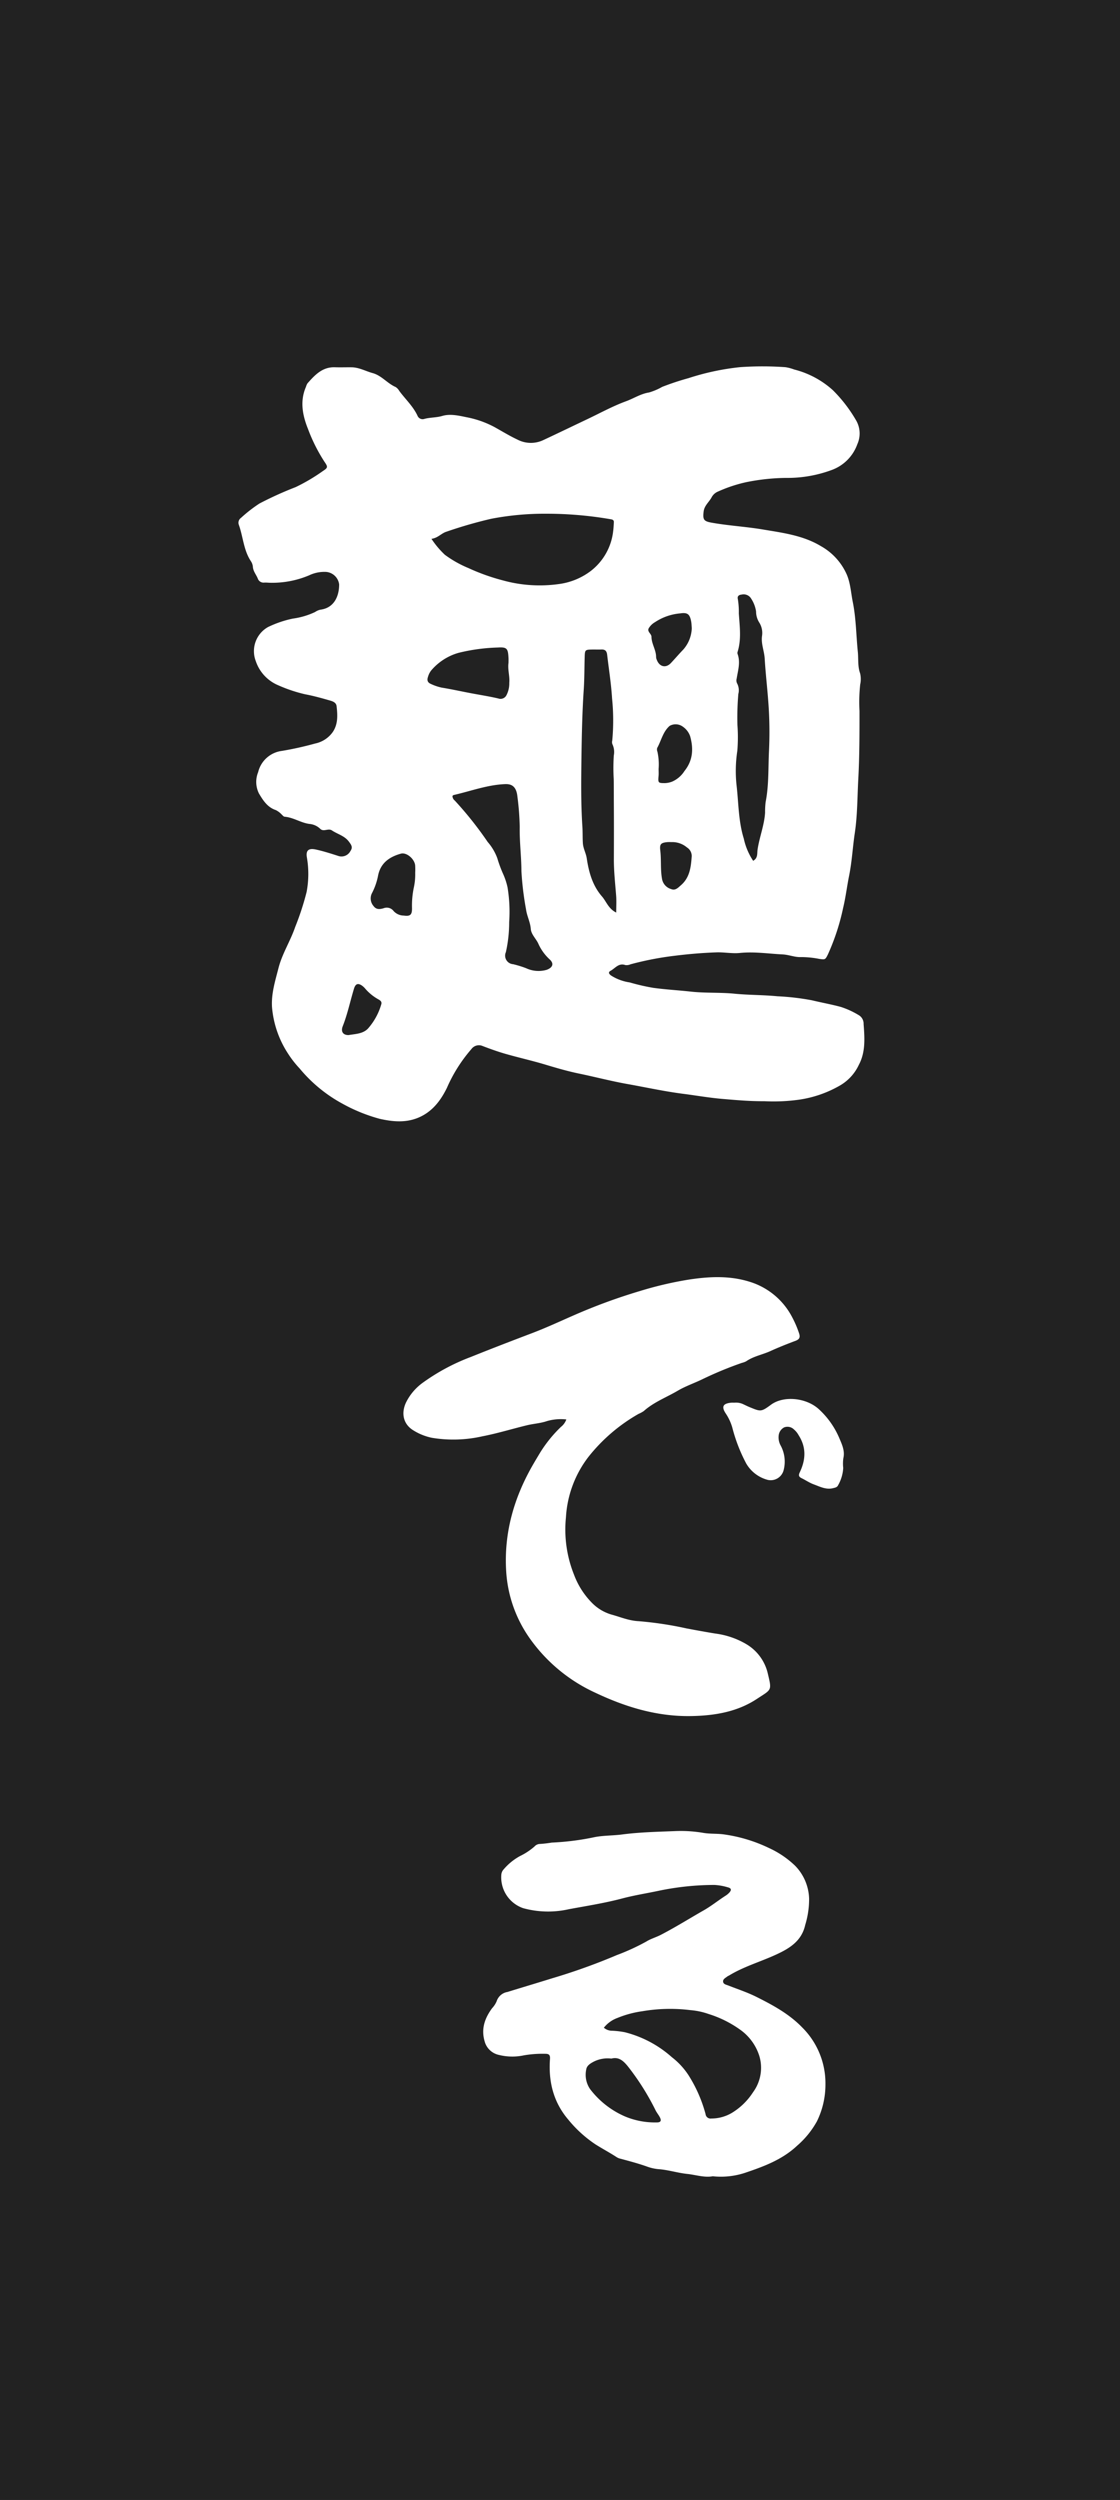 <svg xmlns="http://www.w3.org/2000/svg" viewBox="0 0 260 580">
  <rect x="0" y="0" width="260" height="580" fill="#808080" stroke="none"/>
  <g id="edd8e3a8-0f32-4e51-8ac6-697b843821fb" data-name="レイヤー 2">
    <g id="bfe9131b-af98-461c-a0b4-bfa3474ddc0c" data-name="レイヤー 4">
      <g>
        <polygon points="0 0 0 263.636 0 316.364 0 421.818 0 474.545 0 580 104 580 260 580 260 421.818 260 263.636 260 0 0 0" fill="#222"/>
        <g>
          <path d="M200.479,237.585a2.29,2.29,0,0,0-.988-1.98,19.453,19.453,0,0,0-4.274-1.987c-2.231-.606-4.524-1.012-6.76-1.552a57.669,57.669,0,0,0-7.984-.927c-3.309-.328-6.647-.27-9.965-.597-3.379-.332-6.788-.111-10.171-.487-2.897-.321-5.814-.475-8.7-.874a48.364,48.364,0,0,1-5.455-1.256,11.002,11.002,0,0,1-4.369-1.628c-.461-.366-.676-.742-.063-1.075,1.076-.586,1.877-1.879,3.432-1.319a2.307,2.307,0,0,0,1.201-.185,72.21,72.21,0,0,1,10.329-1.99c3.191-.394,6.387-.666,9.595-.774,1.812-.062,3.668.316,5.423.138,3.363-.344,6.637.17,9.951.334,1.476.072,2.847.696,4.323.618a22.252,22.252,0,0,1,4.179.422c1.326.18,1.381.247,2.009-1.035a52.085,52.085,0,0,0,3.536-10.803c.593-2.449.884-4.971,1.382-7.437.666-3.287.829-6.619,1.324-9.916.618-4.125.585-8.307.808-12.464.285-5.284.289-10.577.285-15.869a38.282,38.282,0,0,1,.162-6.156,5.86,5.86,0,0,0-.012-2.54c-.602-1.672-.37-3.366-.541-5.03-.393-3.845-.398-7.73-1.167-11.539-.428-2.112-.521-4.276-1.372-6.321a14.057,14.057,0,0,0-6.027-6.649c-4.131-2.497-8.873-3.091-13.508-3.869-3.965-.666-8.001-.874-11.965-1.595-1.771-.323-1.956-.751-1.759-2.524.158-1.429,1.25-2.209,1.849-3.32a2.95,2.95,0,0,1,1.525-1.372,33.007,33.007,0,0,1,6.594-2.177,48.93,48.93,0,0,1,9.188-.975,29.52,29.52,0,0,0,10.539-1.819,9.9,9.9,0,0,0,5.98-5.976,6.054,6.054,0,0,0-.306-5.604,33.528,33.528,0,0,0-5.351-6.939,21.075,21.075,0,0,0-9.007-4.814,9.947,9.947,0,0,0-2.018-.535,75.058,75.058,0,0,0-10.527-.007,57.969,57.969,0,0,0-11.96,2.548,62.006,62.006,0,0,0-6.124,2.029,14.213,14.213,0,0,1-3.032,1.294c-1.942.297-3.566,1.386-5.357,2.041-3.092,1.13-6.01,2.743-8.996,4.159-3.42,1.621-6.825,3.271-10.254,4.871a6.726,6.726,0,0,1-5.924-.117c-1.847-.865-3.594-1.941-5.372-2.928a22.773,22.773,0,0,0-6.543-2.292c-1.819-.38-3.772-.819-5.563-.288-1.381.411-2.777.321-4.131.68a1.279,1.279,0,0,1-1.622-.712c-1.023-2.22-2.839-3.86-4.254-5.794a2.555,2.555,0,0,0-.838-.887c-1.925-.832-3.236-2.653-5.328-3.226-1.624-.445-3.133-1.321-4.872-1.344-1.289-.016-2.581.035-3.87-.009-2.923-.102-4.668,1.796-6.388,3.737a3.044,3.044,0,0,0-.345.796c-1.461,3.327-.787,6.661.46,9.761a38.897,38.897,0,0,0,3.854,7.664c.799,1.158.787,1.358-.379,2.11a42.625,42.625,0,0,1-6.323,3.735,82.288,82.288,0,0,0-8.412,3.809,32.751,32.751,0,0,0-4.277,3.324,1.38,1.38,0,0,0-.526,1.577c1.011,2.78,1.101,5.865,2.782,8.429a2.813,2.813,0,0,1,.49,1.309c.058,1.067.759,1.833,1.134,2.746a1.415,1.415,0,0,0,1.516.961c.407-.028.819.023,1.229.035a21.967,21.967,0,0,0,9.167-1.715,8.245,8.245,0,0,1,3.927-.802,3.326,3.326,0,0,1,3.057,2.9c.009,2.617-1.074,5.443-4.346,5.867a3.397,3.397,0,0,0-1.238.542,17.617,17.617,0,0,1-5.165,1.526,24.846,24.846,0,0,0-5.755,1.957,6.414,6.414,0,0,0-2.854,7.885,9.27,9.27,0,0,0,5.186,5.612,34.295,34.295,0,0,0,6.286,2.107c1.893.351,3.758.872,5.61,1.402.706.201,1.585.456,1.685,1.358.227,2.042.364,4.083-.854,5.946a6.676,6.676,0,0,1-4.143,2.72,75.436,75.436,0,0,1-7.667,1.704,6.516,6.516,0,0,0-5.549,4.941,6.019,6.019,0,0,0,.185,4.938c.946,1.581,1.96,3.209,3.916,3.857a4.846,4.846,0,0,1,1.393,1.053c.22.187.372.463.697.491,2.007.173,3.71,1.397,5.688,1.665a4.099,4.099,0,0,1,2.516,1.12c.803.819,1.865-.2,2.743.392,1.298.871,2.918,1.238,3.92,2.582.507.682,1.012,1.277.373,2.188a2.347,2.347,0,0,1-2.654,1.201c-1.777-.567-3.545-1.146-5.374-1.543-1.666-.362-2.353.175-2.092,1.8a22.545,22.545,0,0,1-.056,8.037,62.999,62.999,0,0,1-2.652,8.125c-1.106,3.262-3.025,6.186-3.89,9.577-.754,2.955-1.669,5.822-1.498,8.957a23.18,23.18,0,0,0,3.719,10.843,23.691,23.691,0,0,0,2.701,3.46,33.73,33.73,0,0,0,9.917,8.155,38.486,38.486,0,0,0,8.681,3.525c3.027.68,6.022.955,8.952-.27,3.18-1.33,5.151-3.89,6.628-6.893a35.021,35.021,0,0,1,5.691-9.017,2.158,2.158,0,0,1,2.615-.71c1.743.666,3.506,1.302,5.298,1.815,3.074.879,6.202,1.579,9.264,2.499,2.569.772,5.163,1.531,7.765,2.068,3.765.779,7.487,1.759,11.273,2.434,4.304.766,8.577,1.709,12.916,2.266,3.066.392,6.103.932,9.195,1.192,3.09.258,6.165.549,9.711.53a42.843,42.843,0,0,0,8.146-.374,26.585,26.585,0,0,0,9.378-3.272,10.796,10.796,0,0,0,4.378-4.784C200.959,244.093,200.722,240.815,200.479,237.585Zm-29.29-69.388a64.409,64.409,0,0,1,.208-7.186,3.407,3.407,0,0,0-.254-2.4,1.546,1.546,0,0,1-.129-1.185c.299-1.895.919-3.779.206-5.715a.878.878,0,0,1,.019-.516c.905-2.939.46-5.927.273-8.895a18.143,18.143,0,0,0-.232-3.334c-.153-.62.215-.964.879-1.019a2.027,2.027,0,0,1,2.254.994,7.347,7.347,0,0,1,1.106,2.937,4.733,4.733,0,0,0,.711,2.51,4.548,4.548,0,0,1,.664,3.191c-.236,1.801.523,3.453.625,5.21.196,3.327.588,6.642.833,9.971A93.585,93.585,0,0,1,178.517,174.195c-.194,3.965-.009,7.968-.784,11.903a19.257,19.257,0,0,0-.125,2.458c-.187,2.939-1.324,5.685-1.747,8.579-.128.876.116,1.944-1.021,2.578a14.949,14.949,0,0,1-2.175-5.155c-1.234-3.974-1.201-8.078-1.65-12.117a30.877,30.877,0,0,1,.151-8.261A38.991,38.991,0,0,0,171.188,168.198Zm-10.627,30.67c-.174,2.435-.491,4.793-2.499,6.52-.667.574-1.285,1.298-2.28.876a2.977,2.977,0,0,1-2.095-2.329c-.403-2.216-.148-4.445-.414-6.66-.176-1.455.181-1.75,1.615-1.897a8.12,8.12,0,0,1,.946-.005,5.261,5.261,0,0,1,3.645,1.245A2.316,2.316,0,0,1,160.561,198.868Zm-1.669-19.986a6.453,6.453,0,0,1-2.858,2.457,5.07,5.07,0,0,1-1.694.348c-1.558-.002-1.602-.06-1.458-1.694.048-.524.007-1.058.007-1.586a13.615,13.615,0,0,0-.278-4.025,1.291,1.291,0,0,1-.046-.862c.954-1.709,1.319-3.755,2.891-5.116a2.832,2.832,0,0,1,3.085.205,4.478,4.478,0,0,1,1.673,2.202C161.016,173.718,160.87,176.417,158.892,178.882Zm-8.318-33.084a3.986,3.986,0,0,1,1.481-1.453,12.527,12.527,0,0,1,5.892-2.042c1.69-.251,2.194.224,2.507,1.904.086.457.086.931.137,1.515a7.872,7.872,0,0,1-1.984,4.992c-.97 1-1.886,2.075-2.844,3.099-1.164,1.247-2.65.922-3.277-.685a1.93,1.93,0,0,1-.178-.678c.014-1.667-1.081-3.082-1.071-4.747a.854.854,0,0,0-.097-.334C150.912,146.857,150.282,146.463,150.574,145.798ZM88.505,233.027a14.594,14.594,0,0,1-3.092,5.616c-1.178,1.222-2.863,1.219-4.485,1.499-1.259.021-1.866-.779-1.363-2.057,1.116-2.829,1.727-5.807,2.61-8.705.342-1.118.891-1.367,1.849-.721a4.17,4.17,0,0,1,.768.719,11.129,11.129,0,0,0,2.978,2.437C88.272,232.091,88.72,232.392,88.505,233.027Zm7.544-27.022a20.338,20.338,0,0,0-.403,4.726c.016,1.529-.423,1.89-1.912,1.685a3.228,3.228,0,0,1-2.351-1.037,1.991,1.991,0,0,0-2.356-.655c-.891.245-1.685.355-2.346-.56a2.674,2.674,0,0,1-.317-2.976,14.824,14.824,0,0,0,1.421-4.134c.604-2.88,2.659-4.27,5.269-5.001,1.301-.366,3.145,1.174,3.323,2.697a15.46,15.46,0,0,1,.011,1.762A14.218,14.218,0,0,1,96.048,206.006Zm6.473-46.478a11.263,11.263,0,0,1-2.474-.841c-.822-.336-.968-.902-.676-1.704a4.203,4.203,0,0,1,.704-1.406,13.004,13.004,0,0,1,6.348-4.109,42.742,42.742,0,0,1,9.139-1.241c2.11-.127,2.367.215,2.481,2.379.023.41.004.821.004,1.171-.227,1.593.32,3.09.181,4.62a5.931,5.931,0,0,1-.65,2.877,1.534,1.534,0,0,1-1.893.779c-2.143-.502-4.325-.834-6.489-1.247C106.971,160.38,104.756,159.894,102.521,159.528ZM126.909,225.001a6.796,6.796,0,0,1-4.772-.373,24.454,24.454,0,0,0-3.011-.929,1.991,1.991,0,0,1-1.689-2.804,31.768,31.768,0,0,0,.764-6.976,34.882,34.882,0,0,0-.38-8.048,15.543,15.543,0,0,0-.976-3,29.578,29.578,0,0,1-1.4-3.767,12.049,12.049,0,0,0-2.226-3.755A83.267,83.267,0,0,0,105.573,185.734a1.375,1.375,0,0,1-.537-1.068c.085-.071.162-.191.261-.214,3.973-.902,7.817-2.366,11.962-2.534,1.678-.069,2.65.696,2.868,2.99a62.165,62.165,0,0,1,.523,6.999c-.063,3.408.386,6.787.396,10.192a69.699,69.699,0,0,0,1.069,8.871c.208,1.566.981,2.946,1.104,4.537.1,1.294,1.201,2.239,1.742,3.41a11.08,11.08,0,0,0,2.624,3.654C128.676,223.553,128.323,224.482,126.909,225.001Zm2.835-89.499a32.019,32.019,0,0,1-13.02-.853,47.856,47.856,0,0,1-8-2.863,25.62,25.62,0,0,1-5.452-3.075,20.647,20.647,0,0,1-3.113-3.7c1.516-.2,2.28-1.289,3.499-1.662a102.96,102.96,0,0,1,10.377-2.993,65.557,65.557,0,0,1,12.706-1.171,87.517,87.517,0,0,1,15.163,1.303c.423.076.623.274.597.691-.044.703-.067,1.409-.164,2.105a13.559,13.559,0,0,1-5.217,9.204A15.61,15.61,0,0,1,129.744,135.502Zm6.466,63.634c-.178-1.21-.822-2.246-.903-3.536-.079-1.284-.026-2.566-.111-3.845-.352-5.284-.285-10.575-.217-15.86.071-5.282.18-10.569.528-15.837.173-2.582.15-5.153.225-7.73.044-1.508.129-1.604,1.602-1.634.762-.016,1.527.019,2.287-.009.88-.034,1.231.374,1.331,1.242.389,3.368.931,6.716,1.136,10.105a50.652,50.652,0,0,1,.041,9.803,1.308,1.308,0,0,0,.053.858,4.202,4.202,0,0,1,.305,2.591,46.858,46.858,0,0,0-.018,5.448c.033,1.872.018,3.749.03,5.625.03,4.293.023,8.588.005,12.883-.012,2.875.308,5.727.532,8.586.095,1.21.016,2.434.016,3.894-1.826-.899-2.282-2.559-3.305-3.735C137.549,205.458,136.689,202.357,136.21,199.136Z" fill="#fff"/>
          <path d="M186.205,470.353c-3.027-3.124-6.783-5.158-10.599-7.066-2.083-1.042-4.321-1.777-6.498-2.63-.49-.193-1.143-.291-1.238-.841-.116-.666.578-.938,1.014-1.302a2.269,2.269,0,0,1,.313-.159c3.418-2.093,7.274-3.191,10.88-4.842,3.071-1.408,6.006-3.106,6.845-6.912a20.44,20.44,0,0,0,.907-6.05,11.386,11.386,0,0,0-3.254-7.698,21.832,21.832,0,0,0-6.061-4.106,35.226,35.226,0,0,0-10.704-3.191c-1.518-.175-3.043-.065-4.54-.323a30.97,30.97,0,0,0-6.457-.415c-4.138.164-8.283.247-12.4.786-2.087.274-4.235.214-6.277.597a60.937,60.937,0,0,1-10.063,1.287,26.251,26.251,0,0,1-2.77.316,1.724,1.724,0,0,0-1.229.595,15.118,15.118,0,0,1-3.369,2.218,13.451,13.451,0,0,0-3.772,3.069,2.048,2.048,0,0,0-.556,1.261,7.562,7.562,0,0,0,5.077,7.756,21.815,21.815,0,0,0,10.611.237c4.126-.766,8.28-1.406,12.363-2.488,2.742-.728,5.592-1.176,8.385-1.764a63.6,63.6,0,0,1,13.032-1.376,13.201,13.201,0,0,1,3.096.547c.845.203.928.625.35,1.247a4.18,4.18,0,0,1-.81.675c-1.722,1.1-3.307,2.391-5.092,3.41-3.337,1.9-6.589,3.945-10.007,5.711-1.097.567-2.31.892-3.337,1.538a50.887,50.887,0,0,1-6.843,3.142,141.157,141.157,0,0,1-15.004,5.383c-3.458,1.079-6.933,2.11-10.394,3.179a3.177,3.177,0,0,0-2.522,2.186,5.629,5.629,0,0,1-1.062,1.604c-1.661,2.276-2.55,4.701-1.74,7.573a4.376,4.376,0,0,0,3.337,3.241,12.866,12.866,0,0,0,5.742.109,25.417,25.417,0,0,1,5.07-.371c.822.009,1.113.298,1.048,1.178-.382,5.229.764,10.01,4.238,14.086a28.505,28.505,0,0,0,6.348,5.77c1.578.994,3.236,1.874,4.807,2.893a2.824,2.824,0,0,0,.789.369c2.092.558,4.182,1.111,6.228,1.826a10.496,10.496,0,0,0,2.726.638c2.272.15,4.437.871,6.691,1.107,2.03.214,4.013.904,5.96.547a17.96,17.96,0,0,0,7.415-.772c4.346-1.469,8.674-3.039,12.159-6.312a20.67,20.67,0,0,0,4.601-5.657,19.276,19.276,0,0,0,1.981-8.498A18.271,18.271,0,0,0,186.205,470.353ZM152.421,492.41a17.921,17.921,0,0,1-7.457-1.441,20.354,20.354,0,0,1-8.001-6.321,5.889,5.889,0,0,1-.873-4.523c.136-.931.993-1.415,1.766-1.83a7.164,7.164,0,0,1,4.071-.696c1.731-.468,2.839.546,3.941,1.946a58.045,58.045,0,0,1,6.316,10.047c.259.519.634.98.924,1.487C153.631,491.99,153.423,492.435,152.421,492.41Zm22.391-7.002a15.235,15.235,0,0,1-4.86,4.756,9.322,9.322,0,0,1-4.821,1.337,1.164,1.164,0,0,1-1.344-1.042,32.511,32.511,0,0,0-3.906-8.927,16.997,16.997,0,0,0-3.918-4.258A25.866,25.866,0,0,0,145.057,471.488a19.858,19.858,0,0,0-2.951-.35,2.859,2.859,0,0,1-1.923-.703,7.092,7.092,0,0,1,3.15-2.266,23.777,23.777,0,0,1,5.73-1.549,38.273,38.273,0,0,1,11.189-.267,16.889,16.889,0,0,1,4.267.909,25.631,25.631,0,0,1,7.324,3.647,11.801,11.801,0,0,1,4.448,6.137A9.572,9.572,0,0,1,174.812,485.408Z" fill="#fff"/>
          <path d="M131.472,329.317a11.554,11.554,0,0,0-4.499.38c-1.475.513-3.094.595-4.626.965-3.465.838-6.885,1.896-10.38,2.569a30.419,30.419,0,0,1-11.69.344,13.045,13.045,0,0,1-4.364-1.756c-2.24-1.381-2.86-3.862-1.663-6.425a12.444,12.444,0,0,1,3.95-4.637,47.615,47.615,0,0,1,11.108-5.94c4.716-1.898,9.462-3.722,14.214-5.526,3.607-1.369,7.087-3.026,10.628-4.546a131.874,131.874,0,0,1,14.337-5.199,84.678,84.678,0,0,1,11.273-2.652c4.779-.738,9.561-.993,14.258.479a16.57,16.57,0,0,1,9.872,8.214,23.832,23.832,0,0,1,1.599,3.715c.306.897.15,1.408-.789,1.761-1.965.739-3.923,1.508-5.831,2.381-1.857.849-3.923,1.192-5.641,2.376a4.09,4.09,0,0,1-.983.365,85.182,85.182,0,0,0-9.187,3.799c-1.889.918-3.908,1.599-5.709,2.659-2.643,1.556-5.57,2.643-7.904,4.729a6.947,6.947,0,0,1-1.214.658,40.127,40.127,0,0,0-11.551,9.871,25.332,25.332,0,0,0-5.298,14.101,28.16,28.16,0,0,0,1.888,13.371,18.449,18.449,0,0,0,4.26,6.605,10.461,10.461,0,0,0,4.326,2.582c2.097.567,4.092,1.442,6.368,1.559a82.116,82.116,0,0,1,11.122,1.674c2.234.427,4.473.833,6.718,1.197a18.911,18.911,0,0,1,7.231,2.485,10.715,10.715,0,0,1,4.907,6.628c1.006,4.238.995,3.752-2.517,6.064-4.588,3.02-9.839,3.873-15.252,3.967-7.852.136-15.143-2.067-22.14-5.373a38,38,0,0,1-15.274-12.601,30.065,30.065,0,0,1-5.519-15.72c-.525-8.909,1.848-17.06,6.267-24.695.527-.91,1.07-1.813,1.612-2.714a30.639,30.639,0,0,1,4.832-5.978A3.85,3.85,0,0,0,131.472,329.317Z" fill="#fff"/>
          <path d="M170.525,325.425a3.901,3.901,0,0,1,2.148.425c.427.194.846.407,1.279.585,2.632,1.079,2.704,1.174,5.03-.535,2.917-2.144,8.136-1.642,11.059.995a19.29,19.29,0,0,1,4.826,6.826c.568,1.339,1.308,2.878.915,4.558a9.082,9.082,0,0,0-.034,2.286,9.066,9.066,0,0,1-1.177,3.989c-.234.521-.671.574-1.128.694-1.667.435-3.11-.346-4.572-.884-.978-.359-1.861-.973-2.806-1.432-.698-.339-.705-.72-.382-1.398,1.369-2.873,1.517-5.739-.271-8.531a4.735,4.735,0,0,0-1.095-1.36,2.135,2.135,0,0,0-2.279-.485,2.405,2.405,0,0,0-1.286,1.989,3.882,3.882,0,0,0,.461,2.197,7.86,7.86,0,0,1,.688,5.788,3.095,3.095,0,0,1-3.647,2.213,8.172,8.172,0,0,1-5.026-3.812,37.653,37.653,0,0,1-3.226-8.322,11.687,11.687,0,0,0-1.457-3.176c-1.128-1.656-.757-2.427,1.214-2.607C169.988,325.407,170.224,325.425,170.525,325.425Z" fill="#fff"/>
        </g>
      </g>
    </g>
  </g>
</svg>
